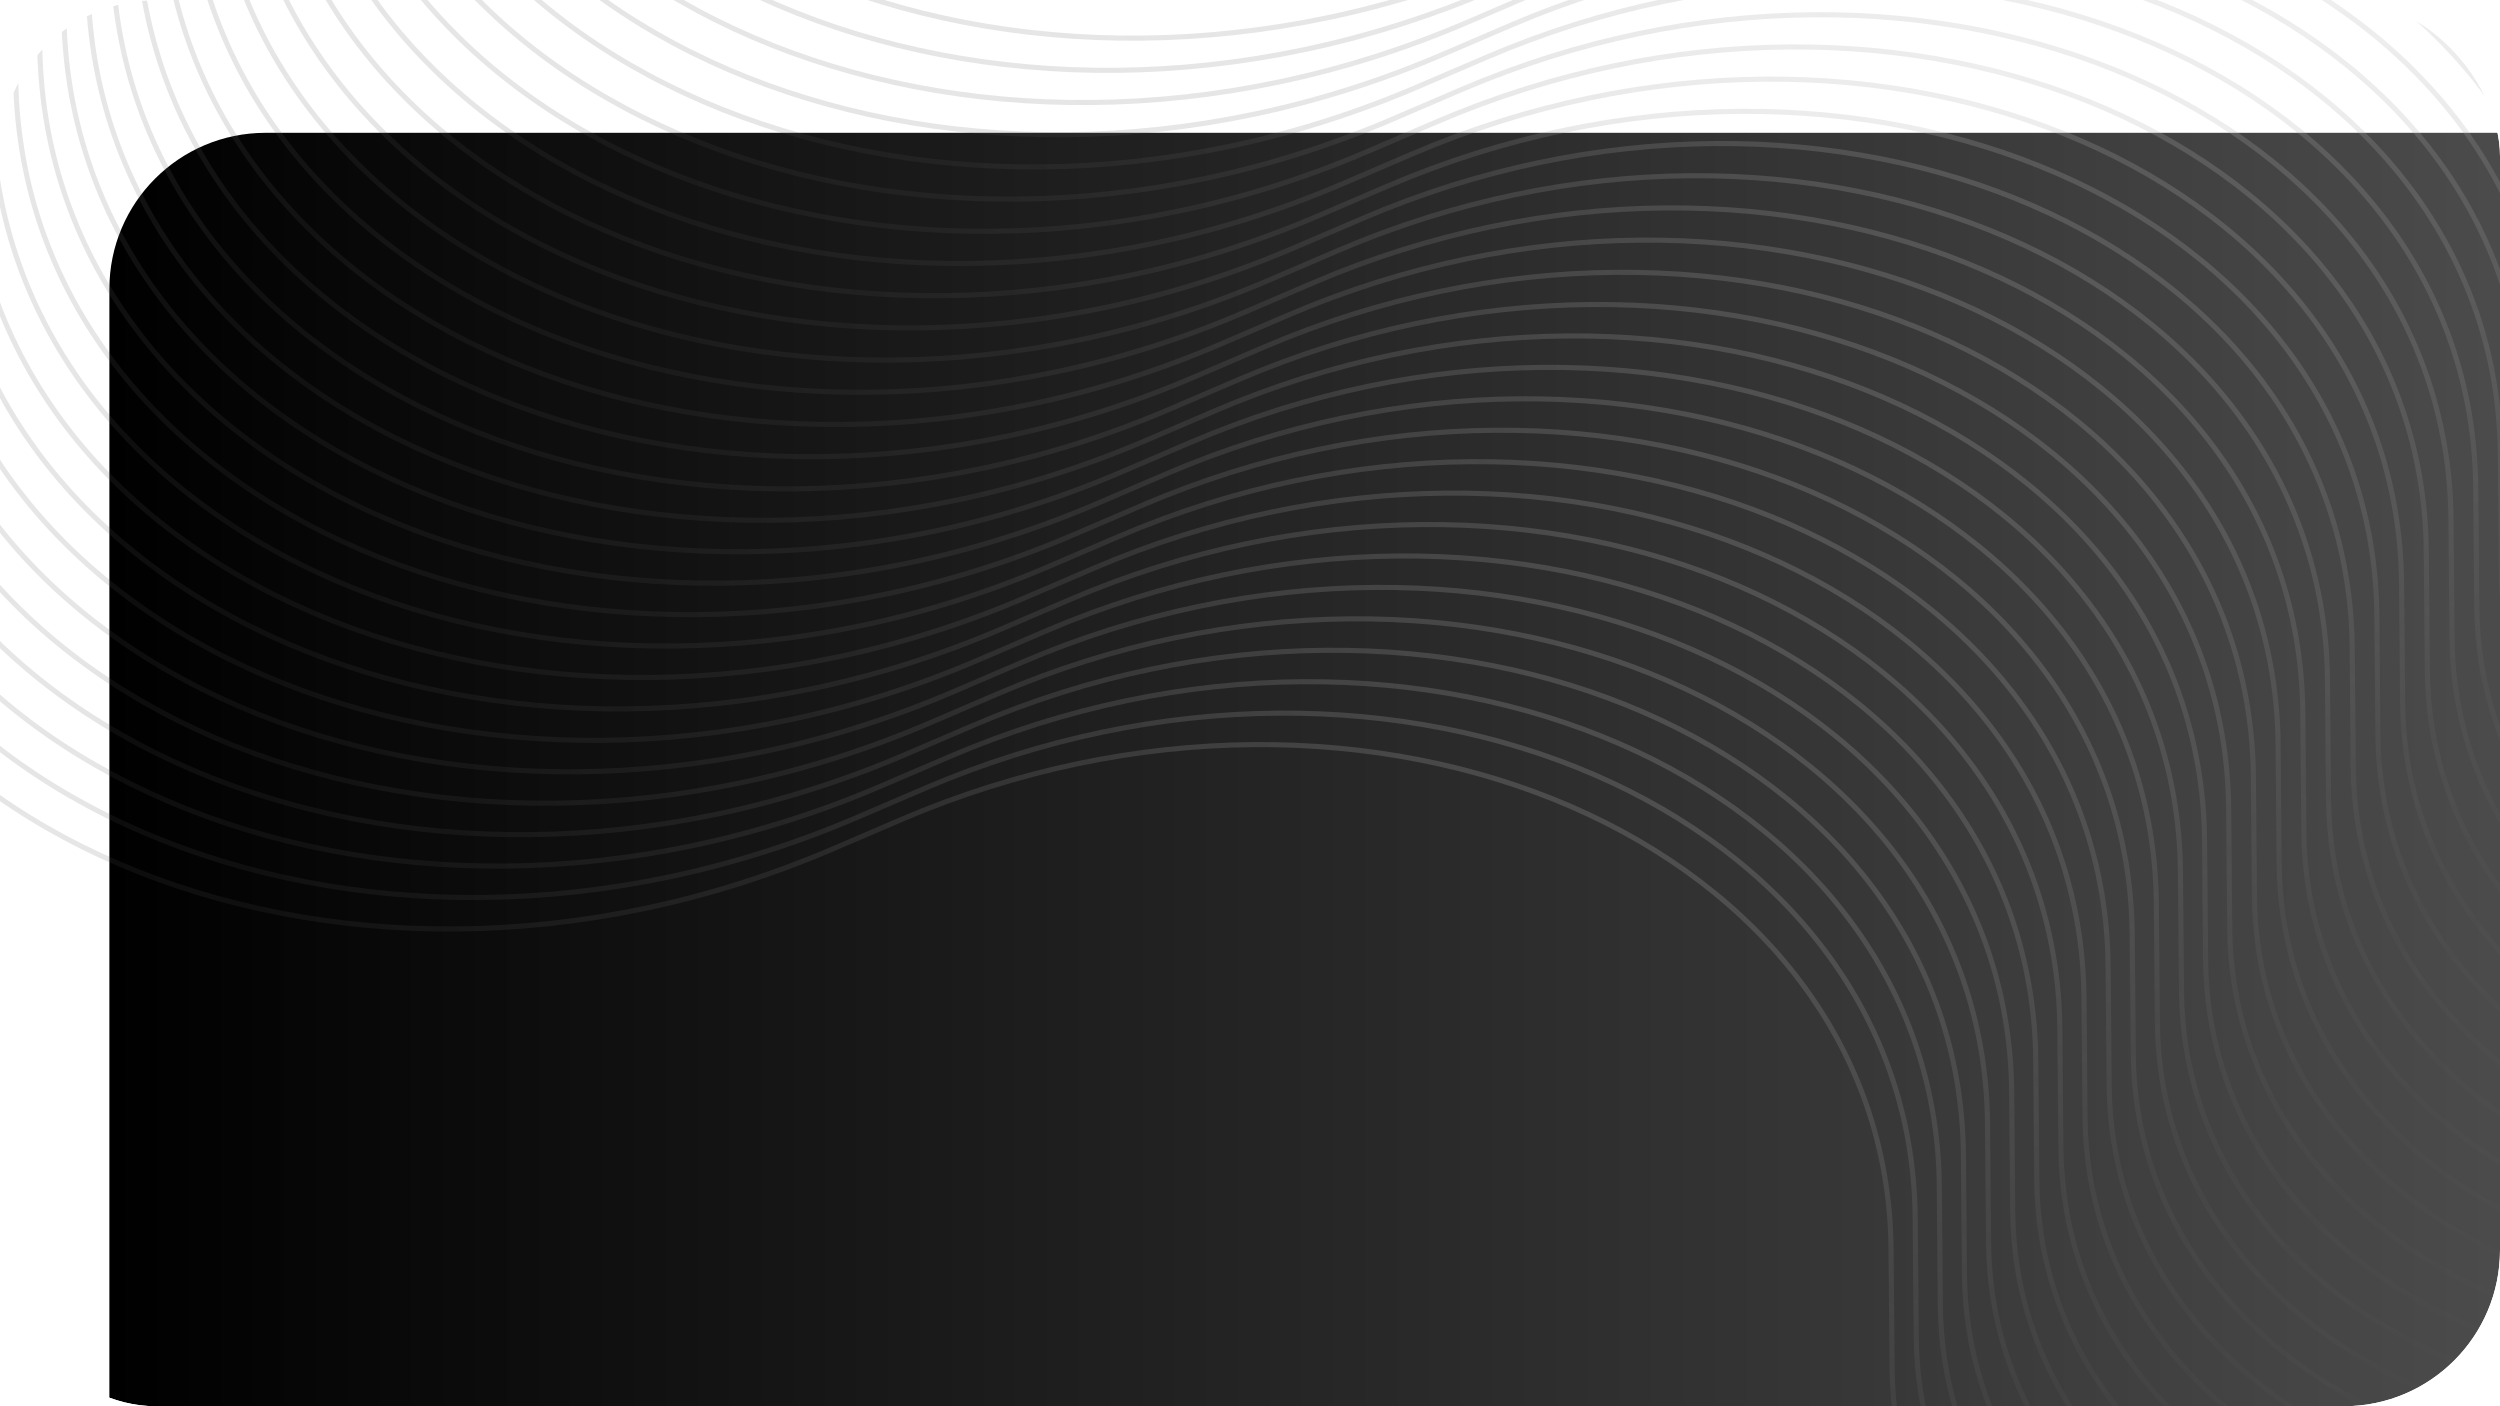 <svg width="320" height="180" viewBox="0 0 320 180" fill="none" xmlns="http://www.w3.org/2000/svg">
<g clip-path="url(#clip0_41_17761)">
<g filter="url(#filter0_bd_41_17761)">
<path d="M0 20C0 8.954 8.954 0 20 0H334C345.046 0 354 8.954 354 20V205C354 216.046 345.046 225 334 225H20C8.954 225 0 216.046 0 205V20Z" fill="url(#paint0_linear_41_17761)"/>
</g>
<g opacity="0.3">
<path d="M58.479 -70.846L58.615 -63.552C59.646 -8.235 130.164 22.043 194.104 -5.377L202.838 -9.122C262.906 -34.881 329.071 -6.177 329.534 45.843L329.67 61.196C330.01 99.383 373.841 123.6 420.616 111.443V111.443" stroke="url(#paint1_linear_41_17761)" stroke-width="0.653"/>
<path d="M55.319 -66.725L55.455 -59.431C56.486 -4.114 127.003 26.164 190.944 -1.256L199.678 -5.001C259.746 -30.76 325.91 -2.056 326.373 49.965L326.51 65.317C326.85 103.504 370.681 127.721 417.456 115.564V115.564" stroke="url(#paint2_linear_41_17761)" stroke-width="0.653"/>
<path d="M52.159 -62.603L52.295 -55.309C53.326 0.007 123.843 30.285 187.784 2.865L196.517 -0.88C256.586 -26.639 322.75 2.066 323.213 54.086L323.35 69.438C323.69 107.626 367.521 131.842 414.296 119.685V119.685" stroke="url(#paint3_linear_41_17761)" stroke-width="0.653"/>
<path d="M48.995 -58.482L49.131 -51.188C50.162 4.128 120.679 34.406 184.62 6.986L193.353 3.241C253.422 -22.518 319.586 6.187 320.049 58.207L320.186 73.559C320.526 111.747 364.357 135.963 411.132 123.806V123.806" stroke="url(#paint4_linear_41_17761)" stroke-width="0.653"/>
<path d="M45.835 -54.361L45.971 -47.067C47.002 8.249 117.519 38.527 181.459 11.107L190.193 7.362C250.262 -18.397 316.426 10.308 316.889 62.328L317.026 77.68C317.366 115.868 361.197 140.084 407.972 127.927V127.927" stroke="url(#paint5_linear_41_17761)" stroke-width="0.653"/>
<path d="M42.671 -50.24L42.807 -42.946C43.838 12.37 114.355 42.648 178.295 15.229L187.029 11.483C247.098 -14.276 313.262 14.429 313.725 66.449L313.862 81.801C314.202 119.989 358.033 144.205 404.808 132.048V132.048" stroke="url(#paint6_linear_41_17761)" stroke-width="0.653"/>
<path d="M39.51 -46.119L39.646 -38.825C40.678 16.491 111.195 46.769 175.135 19.35L183.869 15.604C243.937 -10.155 310.102 18.55 310.565 70.57L310.702 85.922C311.041 124.11 354.873 148.326 401.648 136.169V136.169" stroke="url(#paint7_linear_41_17761)" stroke-width="0.653"/>
<path d="M36.346 -41.998L36.482 -34.704C37.513 20.613 108.031 50.891 171.971 23.471L180.705 19.726C240.773 -6.034 306.938 22.671 307.401 74.691L307.537 90.043C307.877 128.231 351.709 152.447 398.483 140.291V140.291" stroke="url(#paint8_linear_41_17761)" stroke-width="0.653"/>
<path d="M33.186 -37.877L33.322 -30.583C34.353 24.734 104.871 55.011 168.811 27.592L177.545 23.847C237.613 -1.913 303.778 26.792 304.241 78.812L304.377 94.164C304.717 132.352 348.548 156.569 395.323 144.412V144.412" stroke="url(#paint9_linear_41_17761)" stroke-width="0.653"/>
<path d="M30.026 -33.756L30.162 -26.462C31.193 28.855 101.71 59.133 165.651 31.713L174.385 27.968C234.453 2.208 300.617 30.913 301.08 82.933L301.217 98.285C301.557 136.473 345.388 160.69 392.163 148.533V148.533" stroke="url(#paint10_linear_41_17761)" stroke-width="0.653"/>
<path d="M26.862 -29.635L26.998 -22.341C28.029 32.976 98.546 63.254 162.487 35.834L171.221 32.089C231.289 6.33 297.453 35.034 297.916 87.054L298.053 102.407C298.393 140.594 342.224 164.811 388.999 152.654V152.654" stroke="url(#paint11_linear_41_17761)" stroke-width="0.653"/>
<path d="M23.702 -25.514L23.838 -18.22C24.869 37.097 95.386 67.375 159.327 39.955L168.06 36.21C228.129 10.451 294.293 39.155 294.756 91.175L294.893 106.528C295.233 144.715 339.064 168.932 385.839 156.775V156.775" stroke="url(#paint12_linear_41_17761)" stroke-width="0.653"/>
<path d="M20.542 -21.392L20.678 -14.098C21.709 41.218 92.226 71.496 156.166 44.076L164.9 40.331C224.969 14.572 291.133 43.276 291.596 95.297L291.733 110.649C292.073 148.836 335.904 173.053 382.679 160.896V160.896" stroke="url(#paint13_linear_41_17761)" stroke-width="0.653"/>
<path d="M17.378 -17.271L17.514 -9.977C18.545 45.339 89.062 75.617 153.002 48.197L161.736 44.452C221.805 18.693 287.969 47.398 288.432 99.418L288.569 114.77C288.909 152.958 332.74 177.174 379.515 165.017V165.017" stroke="url(#paint14_linear_41_17761)" stroke-width="0.653"/>
<path d="M14.217 -13.15L14.353 -5.856C15.384 49.46 85.902 79.738 149.842 52.319L158.576 48.573C218.644 22.814 284.809 51.519 285.272 103.539L285.409 118.891C285.749 157.079 329.58 181.295 376.355 169.138V169.138" stroke="url(#paint15_linear_41_17761)" stroke-width="0.653"/>
<path d="M11.128 -9.127L11.264 -1.833C12.295 53.484 82.812 83.761 146.752 56.342L155.486 52.597C215.555 26.837 281.719 55.542 282.182 107.562L282.319 122.914C282.659 161.102 326.49 185.319 373.265 173.162V173.162" stroke="url(#paint16_linear_41_17761)" stroke-width="0.653"/>
<path d="M8.042 -5.103L8.178 2.191C9.209 57.507 79.726 87.785 143.666 60.365L152.4 56.62C212.469 30.861 278.633 59.566 279.096 111.586L279.233 126.938C279.573 165.126 323.404 189.342 370.179 177.185V177.185" stroke="url(#paint17_linear_41_17761)" stroke-width="0.653"/>
<path d="M4.956 -1.08L5.092 6.214C6.123 61.531 76.64 91.808 140.58 64.389L149.314 60.643C209.383 34.884 275.547 63.589 276.01 115.609L276.147 130.961C276.487 169.149 320.318 193.365 367.093 181.209V181.209" stroke="url(#paint18_linear_41_17761)" stroke-width="0.653"/>
<path d="M1.87 2.943L2.006 10.238C3.037 65.554 73.554 95.832 137.495 68.412L146.228 64.667C206.297 38.908 272.461 67.612 272.924 119.633L273.061 134.985C273.401 173.172 317.232 197.389 364.007 185.232V185.232" stroke="url(#paint19_linear_41_17761)" stroke-width="0.653"/>
<path d="M-1.216 6.967L-1.08 14.261C-0.049 69.577 70.468 99.855 134.409 72.436L143.142 68.69C203.211 42.931 269.375 71.636 269.838 123.656L269.975 139.008C270.315 177.196 314.146 201.412 360.921 189.255V189.255" stroke="url(#paint20_linear_41_17761)" stroke-width="0.653"/>
<path d="M-4.306 10.99L-4.17 18.284C-3.139 73.601 67.378 103.879 131.319 76.459L140.053 72.714C200.121 46.955 266.285 75.659 266.748 127.679L266.885 143.032C267.225 181.219 311.056 205.436 357.831 193.279V193.279" stroke="url(#paint21_linear_41_17761)" stroke-width="0.653"/>
<path d="M-7.392 15.014L-7.256 22.308C-6.225 77.624 64.292 107.902 128.233 80.483L136.967 76.737C197.035 50.978 263.199 79.683 263.663 131.703L263.799 147.055C264.139 185.243 307.97 209.459 354.745 197.302V197.302" stroke="url(#paint22_linear_41_17761)" stroke-width="0.653"/>
<path d="M-10.478 19.037L-10.342 26.331C-9.311 81.648 61.206 111.926 125.147 84.506L133.881 80.761C193.949 55.001 260.113 83.706 260.577 135.726L260.713 151.078C261.053 189.266 304.884 213.483 351.659 201.326V201.326" stroke="url(#paint23_linear_41_17761)" stroke-width="0.653"/>
<path d="M-13.564 23.061L-13.428 30.355C-12.397 85.671 58.121 115.949 122.061 88.529L130.795 84.784C190.863 59.025 257.028 87.73 257.491 139.75L257.627 155.102C257.967 193.29 301.798 217.506 348.573 205.349V205.349" stroke="url(#paint24_linear_41_17761)" stroke-width="0.653"/>
<path d="M-16.654 27.084L-16.518 34.378C-15.487 89.695 55.031 119.972 118.971 92.553L127.705 88.808C187.773 63.048 253.938 91.753 254.401 143.773L254.537 159.125C254.877 197.313 298.709 221.53 345.483 209.373V209.373" stroke="url(#paint25_linear_41_17761)" stroke-width="0.653"/>
<path d="M-19.74 31.108L-19.604 38.401C-18.573 93.718 51.945 123.996 115.885 96.576L124.619 92.831C184.687 67.072 250.852 95.776 251.315 147.797L251.452 163.149C251.791 201.336 295.623 225.553 342.398 213.396V213.396" stroke="url(#paint26_linear_41_17761)" stroke-width="0.653"/>
<path d="M-22.826 35.131L-22.689 42.425C-21.658 97.741 48.859 128.019 112.799 100.6L121.533 96.854C181.601 71.095 247.766 99.8 248.229 151.82L248.366 167.172C248.706 205.36 292.537 229.576 339.312 217.419V217.419" stroke="url(#paint27_linear_41_17761)" stroke-width="0.653"/>
<path d="M-25.911 39.154L-25.776 46.448C-24.744 101.765 45.773 132.043 109.713 104.623L118.447 100.878C178.515 75.119 244.68 103.823 245.143 155.843L245.28 171.196C245.62 209.383 289.451 233.6 336.226 221.443V221.443" stroke="url(#paint28_linear_41_17761)" stroke-width="0.653"/>
<path d="M-29.001 43.182L-28.865 50.476C-27.834 105.792 42.683 136.07 106.623 108.651L115.357 104.905C175.426 79.146 241.59 107.851 242.053 159.871L242.19 175.223C242.53 213.411 286.361 237.627 333.136 225.47V225.47" stroke="url(#paint29_linear_41_17761)" stroke-width="0.653"/>
</g>
</g>
<defs>
<filter id="filter0_bd_41_17761" x="-20" y="-20" width="418" height="292" filterUnits="userSpaceOnUse" color-interpolation-filters="sRGB">
<feFlood flood-opacity="0" result="BackgroundImageFix"/>
<feGaussianBlur in="BackgroundImageFix" stdDeviation="10"/>
<feComposite in2="SourceAlpha" operator="in" result="effect1_backgroundBlur_41_17761"/>
<feColorMatrix in="SourceAlpha" type="matrix" values="0 0 0 0 0 0 0 0 0 0 0 0 0 0 0 0 0 0 127 0" result="hardAlpha"/>
<feOffset dx="14" dy="17"/>
<feGaussianBlur stdDeviation="15"/>
<feComposite in2="hardAlpha" operator="out"/>
<feColorMatrix type="matrix" values="0 0 0 0 0 0 0 0 0 0 0 0 0 0 0 0 0 0 0.05 0"/>
<feBlend mode="normal" in2="effect1_backgroundBlur_41_17761" result="effect2_dropShadow_41_17761"/>
<feBlend mode="normal" in="SourceGraphic" in2="effect2_dropShadow_41_17761" result="shape"/>
</filter>
<linearGradient id="paint0_linear_41_17761" x1="0" y1="112.5" x2="354" y2="112.5" gradientUnits="userSpaceOnUse">
<stop/>
<stop offset="1" stop-color="#575757"/>
</linearGradient>
<linearGradient id="paint1_linear_41_17761" x1="309.753" y1="-71.211" x2="225.255" y2="123.271" gradientUnits="userSpaceOnUse">
<stop stop-color="white"/>
<stop offset="1" stop-opacity="0.25"/>
</linearGradient>
<linearGradient id="paint2_linear_41_17761" x1="306.593" y1="-67.09" x2="222.095" y2="127.392" gradientUnits="userSpaceOnUse">
<stop stop-color="white"/>
<stop offset="1" stop-opacity="0.25"/>
</linearGradient>
<linearGradient id="paint3_linear_41_17761" x1="303.433" y1="-62.968" x2="218.934" y2="131.513" gradientUnits="userSpaceOnUse">
<stop stop-color="white"/>
<stop offset="1" stop-opacity="0.25"/>
</linearGradient>
<linearGradient id="paint4_linear_41_17761" x1="300.269" y1="-58.847" x2="215.77" y2="135.634" gradientUnits="userSpaceOnUse">
<stop stop-color="white"/>
<stop offset="1" stop-opacity="0.25"/>
</linearGradient>
<linearGradient id="paint5_linear_41_17761" x1="297.109" y1="-54.726" x2="212.61" y2="139.755" gradientUnits="userSpaceOnUse">
<stop stop-color="white"/>
<stop offset="1" stop-opacity="0.25"/>
</linearGradient>
<linearGradient id="paint6_linear_41_17761" x1="293.945" y1="-50.605" x2="209.446" y2="143.876" gradientUnits="userSpaceOnUse">
<stop stop-color="white"/>
<stop offset="1" stop-opacity="0.25"/>
</linearGradient>
<linearGradient id="paint7_linear_41_17761" x1="290.785" y1="-46.484" x2="206.286" y2="147.997" gradientUnits="userSpaceOnUse">
<stop stop-color="white"/>
<stop offset="1" stop-opacity="0.25"/>
</linearGradient>
<linearGradient id="paint8_linear_41_17761" x1="287.621" y1="-42.363" x2="203.122" y2="152.118" gradientUnits="userSpaceOnUse">
<stop stop-color="white"/>
<stop offset="1" stop-opacity="0.25"/>
</linearGradient>
<linearGradient id="paint9_linear_41_17761" x1="284.46" y1="-38.242" x2="199.962" y2="156.239" gradientUnits="userSpaceOnUse">
<stop stop-color="white"/>
<stop offset="1" stop-opacity="0.25"/>
</linearGradient>
<linearGradient id="paint10_linear_41_17761" x1="281.3" y1="-34.121" x2="196.802" y2="160.36" gradientUnits="userSpaceOnUse">
<stop stop-color="white"/>
<stop offset="1" stop-opacity="0.25"/>
</linearGradient>
<linearGradient id="paint11_linear_41_17761" x1="278.136" y1="-30" x2="193.638" y2="164.482" gradientUnits="userSpaceOnUse">
<stop stop-color="white"/>
<stop offset="1" stop-opacity="0.25"/>
</linearGradient>
<linearGradient id="paint12_linear_41_17761" x1="274.976" y1="-25.879" x2="190.477" y2="168.603" gradientUnits="userSpaceOnUse">
<stop stop-color="white"/>
<stop offset="1" stop-opacity="0.25"/>
</linearGradient>
<linearGradient id="paint13_linear_41_17761" x1="271.816" y1="-21.758" x2="187.317" y2="172.724" gradientUnits="userSpaceOnUse">
<stop stop-color="white"/>
<stop offset="1" stop-opacity="0.25"/>
</linearGradient>
<linearGradient id="paint14_linear_41_17761" x1="268.652" y1="-17.636" x2="184.153" y2="176.845" gradientUnits="userSpaceOnUse">
<stop stop-color="white"/>
<stop offset="1" stop-opacity="0.25"/>
</linearGradient>
<linearGradient id="paint15_linear_41_17761" x1="265.492" y1="-13.515" x2="180.993" y2="180.966" gradientUnits="userSpaceOnUse">
<stop stop-color="white"/>
<stop offset="1" stop-opacity="0.25"/>
</linearGradient>
<linearGradient id="paint16_linear_41_17761" x1="262.402" y1="-9.492" x2="177.903" y2="184.989" gradientUnits="userSpaceOnUse">
<stop stop-color="white"/>
<stop offset="1" stop-opacity="0.25"/>
</linearGradient>
<linearGradient id="paint17_linear_41_17761" x1="259.316" y1="-5.468" x2="174.817" y2="189.013" gradientUnits="userSpaceOnUse">
<stop stop-color="white"/>
<stop offset="1" stop-opacity="0.25"/>
</linearGradient>
<linearGradient id="paint18_linear_41_17761" x1="256.23" y1="-1.445" x2="171.731" y2="193.036" gradientUnits="userSpaceOnUse">
<stop stop-color="white"/>
<stop offset="1" stop-opacity="0.25"/>
</linearGradient>
<linearGradient id="paint19_linear_41_17761" x1="253.144" y1="2.578" x2="168.645" y2="197.06" gradientUnits="userSpaceOnUse">
<stop stop-color="white"/>
<stop offset="1" stop-opacity="0.25"/>
</linearGradient>
<linearGradient id="paint20_linear_41_17761" x1="250.058" y1="6.602" x2="165.559" y2="201.083" gradientUnits="userSpaceOnUse">
<stop stop-color="white"/>
<stop offset="1" stop-opacity="0.25"/>
</linearGradient>
<linearGradient id="paint21_linear_41_17761" x1="246.968" y1="10.625" x2="162.47" y2="205.107" gradientUnits="userSpaceOnUse">
<stop stop-color="white"/>
<stop offset="1" stop-opacity="0.25"/>
</linearGradient>
<linearGradient id="paint22_linear_41_17761" x1="243.882" y1="14.649" x2="159.384" y2="209.13" gradientUnits="userSpaceOnUse">
<stop stop-color="white"/>
<stop offset="1" stop-opacity="0.25"/>
</linearGradient>
<linearGradient id="paint23_linear_41_17761" x1="240.796" y1="18.672" x2="156.298" y2="213.153" gradientUnits="userSpaceOnUse">
<stop stop-color="white"/>
<stop offset="1" stop-opacity="0.25"/>
</linearGradient>
<linearGradient id="paint24_linear_41_17761" x1="237.71" y1="22.696" x2="153.212" y2="217.177" gradientUnits="userSpaceOnUse">
<stop stop-color="white"/>
<stop offset="1" stop-opacity="0.25"/>
</linearGradient>
<linearGradient id="paint25_linear_41_17761" x1="234.621" y1="26.719" x2="150.122" y2="221.2" gradientUnits="userSpaceOnUse">
<stop stop-color="white"/>
<stop offset="1" stop-opacity="0.25"/>
</linearGradient>
<linearGradient id="paint26_linear_41_17761" x1="231.535" y1="30.742" x2="147.036" y2="225.224" gradientUnits="userSpaceOnUse">
<stop stop-color="white"/>
<stop offset="1" stop-opacity="0.25"/>
</linearGradient>
<linearGradient id="paint27_linear_41_17761" x1="228.449" y1="34.766" x2="143.95" y2="229.247" gradientUnits="userSpaceOnUse">
<stop stop-color="white"/>
<stop offset="1" stop-opacity="0.25"/>
</linearGradient>
<linearGradient id="paint28_linear_41_17761" x1="225.363" y1="38.789" x2="140.864" y2="233.271" gradientUnits="userSpaceOnUse">
<stop stop-color="white"/>
<stop offset="1" stop-opacity="0.25"/>
</linearGradient>
<linearGradient id="paint29_linear_41_17761" x1="222.273" y1="42.817" x2="137.774" y2="237.298" gradientUnits="userSpaceOnUse">
<stop stop-color="white"/>
<stop offset="1" stop-opacity="0.25"/>
</linearGradient>
<clipPath id="clip0_41_17761">
<rect width="320" height="180" rx="20" fill="white"/>
</clipPath>
</defs>
</svg>
